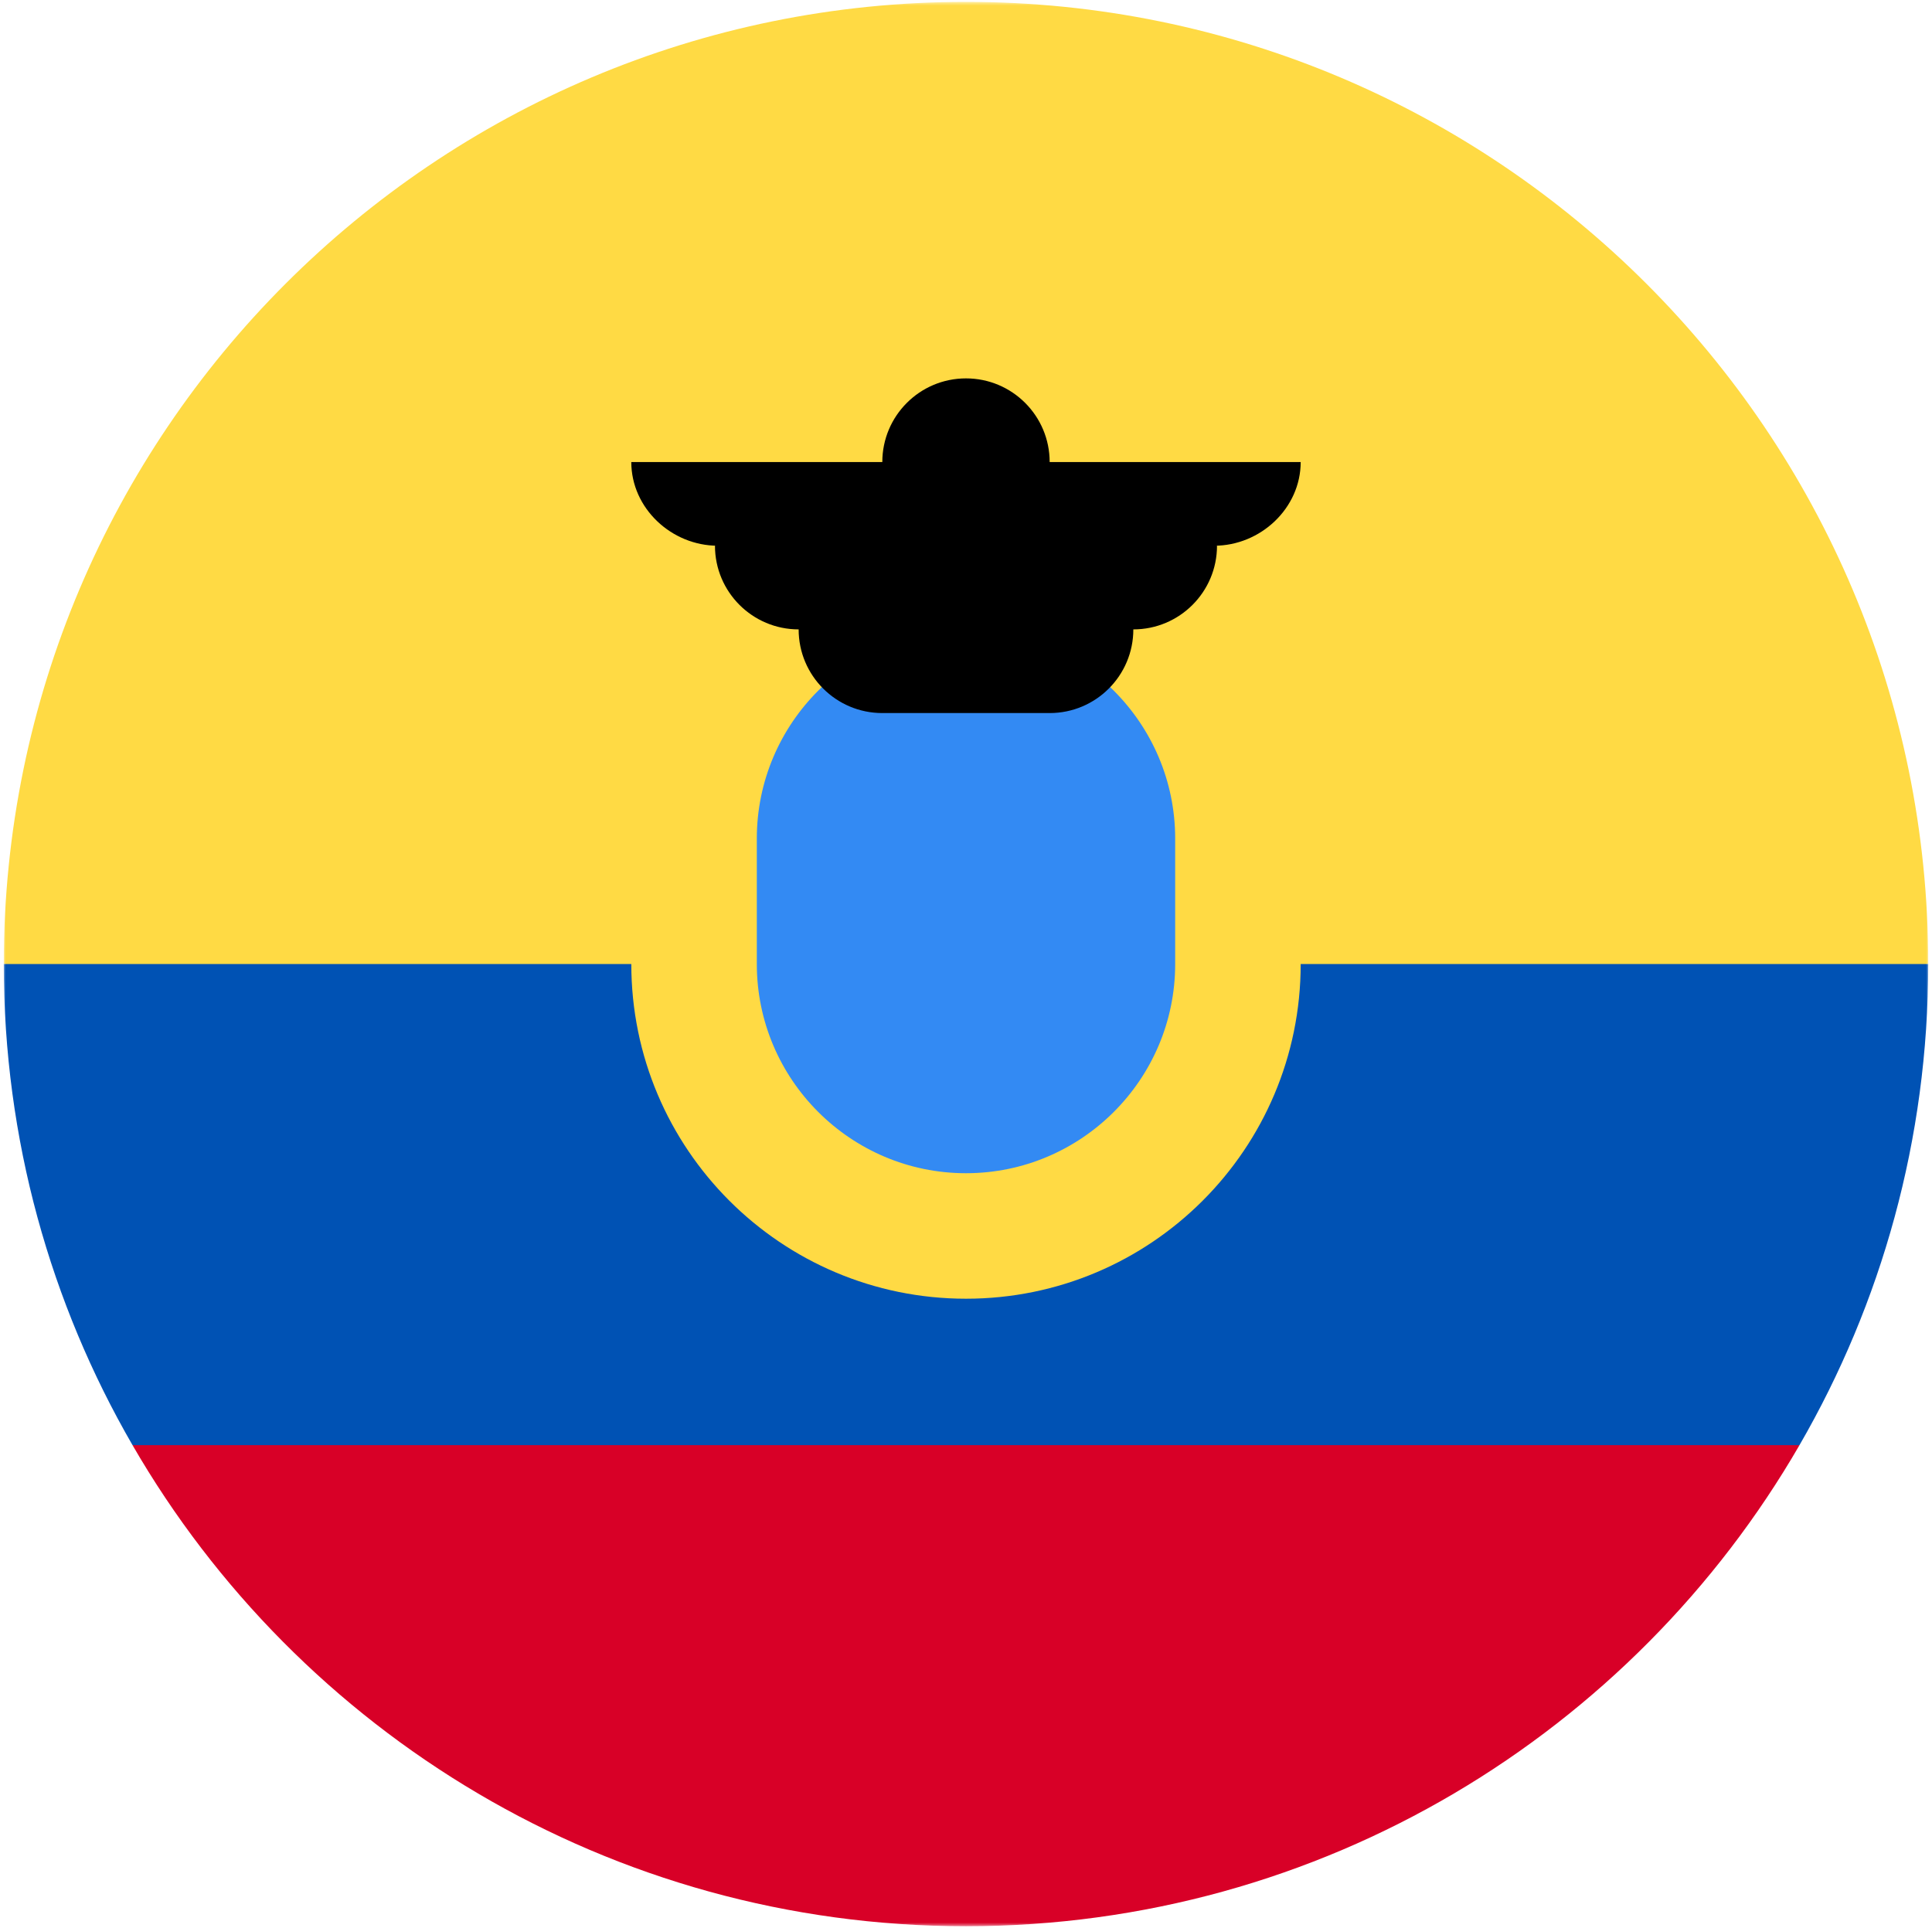 <svg width="514" height="513" fill="none" xmlns="http://www.w3.org/2000/svg"><mask id="a" style="mask-type:luminance" maskUnits="userSpaceOnUse" x="1" y="0" width="512" height="513"><path d="M513 .5H1v512h512V.5z" fill="#fff"/></mask><g mask="url(#a)"><path d="M1 256.5C1 115.116 115.616.5 257 .5c141.384 0 256 114.616 256 256l-256 22.261L1 256.5z" fill="#FFDA44"/><path d="M35.258 384.501c44.265 76.516 126.989 128 221.744 128s177.479-51.484 221.744-128l-221.744-16.696-221.744 16.696z" fill="#D80027"/><path d="M478.744 384.5C500.526 346.846 513 303.131 513 256.5H1c0 46.631 12.474 90.346 34.256 128h443.488z" fill="#0052B4"/><path d="M257 345.543c49.177 0 89.043-39.866 89.043-89.043 0-49.177-39.866-89.043-89.043-89.043-49.177 0-89.043 39.866-89.043 89.043 0 49.177 39.866 89.043 89.043 89.043z" fill="#FFDA44"/><path d="M257 312.152c-30.687 0-55.652-24.966-55.652-55.652v-33.391c0-30.687 24.966-55.652 55.652-55.652s55.652 24.966 55.652 55.652V256.5c0 30.687-24.965 55.652-55.652 55.652z" fill="#338AF3"/><path d="M346.041 122.937h-66.783c0-12.294-9.967-22.261-22.261-22.261-12.294 0-22.261 9.967-22.261 22.261h-66.783c0 12.295 10.709 22.261 23.002 22.261h-.741c0 12.295 9.966 22.261 22.261 22.261 0 12.295 9.966 22.261 22.261 22.261h44.522c12.295 0 22.261-9.966 22.261-22.261 12.295 0 22.261-9.966 22.261-22.261h-.741c12.294 0 23.002-9.967 23.002-22.261z" fill="#000"/></g></svg>